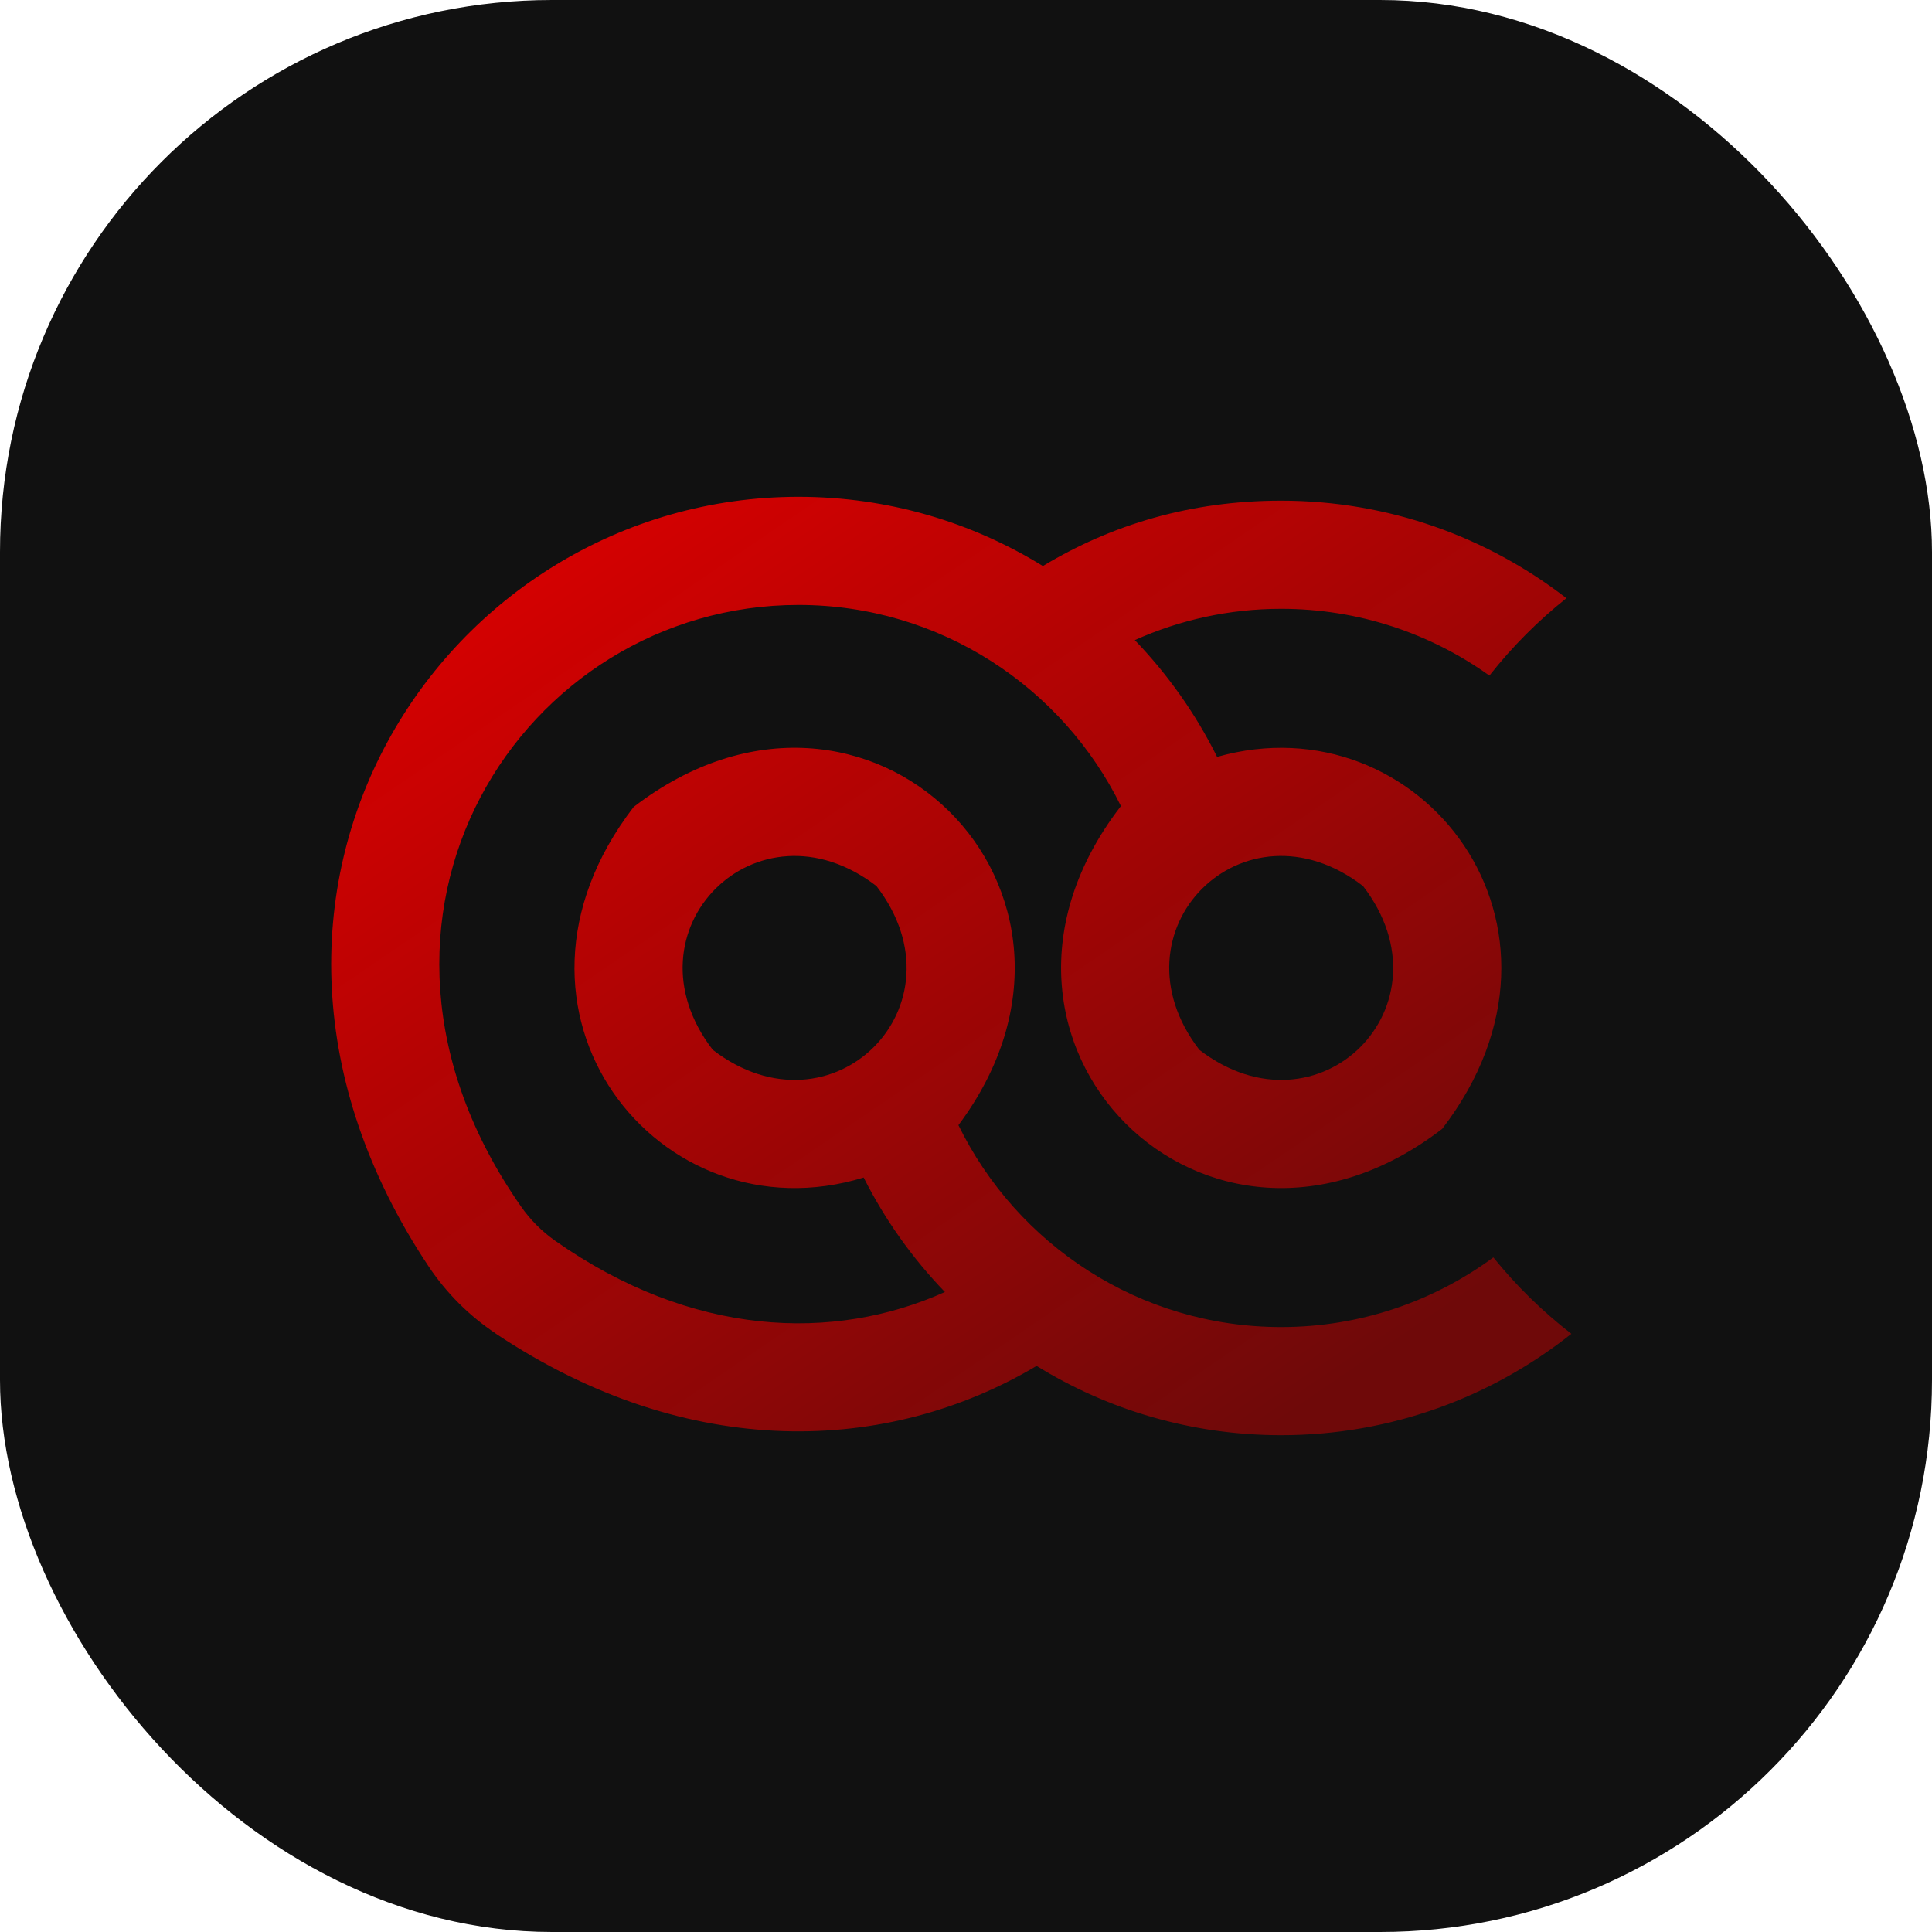 <svg width="35" height="35" viewBox="0 0 35 35" fill="none" xmlns="http://www.w3.org/2000/svg">
<g id="Group 10814">
<rect id="Rectangle 2928" width="35" height="35" rx="10" fill="#111111"/>
<path id="Union" fill-rule="evenodd" clip-rule="evenodd" d="M18.779 24.745C16.105 26.336 12.486 26.499 8.98 24.159V24.157C8.499 23.837 8.085 23.423 7.764 22.941C3.269 16.189 8.043 9 14.465 9C16.088 9 17.604 9.459 18.893 10.254C20.141 9.502 21.574 9.07 23.21 9.07C25.155 9.07 26.947 9.73 28.377 10.837C27.86 11.248 27.391 11.72 26.982 12.239C25.918 11.478 24.616 11.029 23.21 11.029C22.266 11.029 21.368 11.232 20.558 11.596C21.156 12.218 21.661 12.931 22.049 13.712C25.718 12.668 28.945 16.783 26.126 20.451C21.877 23.718 17.029 18.868 20.294 14.619L20.309 14.607C19.25 12.448 17.029 10.959 14.465 10.959C9.47 10.959 5.772 16.616 9.441 21.86C9.608 22.099 9.817 22.308 10.055 22.476C12.534 24.22 15.097 24.314 17.118 23.406C16.529 22.795 16.031 22.096 15.646 21.332C11.94 22.47 8.637 18.317 11.479 14.619C15.706 11.369 20.525 16.15 17.363 20.383C18.42 22.547 20.643 24.041 23.21 24.041C24.646 24.041 25.975 23.572 27.052 22.78H27.054C27.469 23.294 27.944 23.759 28.467 24.163C27.021 25.312 25.195 26 23.21 26C21.587 26 20.069 25.541 18.779 24.745ZM12.912 19.018C15.074 20.68 17.541 18.214 15.878 16.052C13.717 14.39 11.25 16.856 12.912 19.018ZM21.727 19.018C23.889 20.68 26.355 18.214 24.693 16.052C22.531 14.39 20.065 16.856 21.727 19.018Z" fill="url(#paint0_linear_4075_22409)"/>
</g>
<defs>
<linearGradient id="paint0_linear_4075_22409" x1="6.507" y1="10.299" x2="19.025" y2="28.71" gradientUnits="userSpaceOnUse">
<stop stop-color="#DD0000"/>
<stop offset="1" stop-color="#DD0000" stop-opacity="0.46"/>
</linearGradient>
</defs>
</svg>
